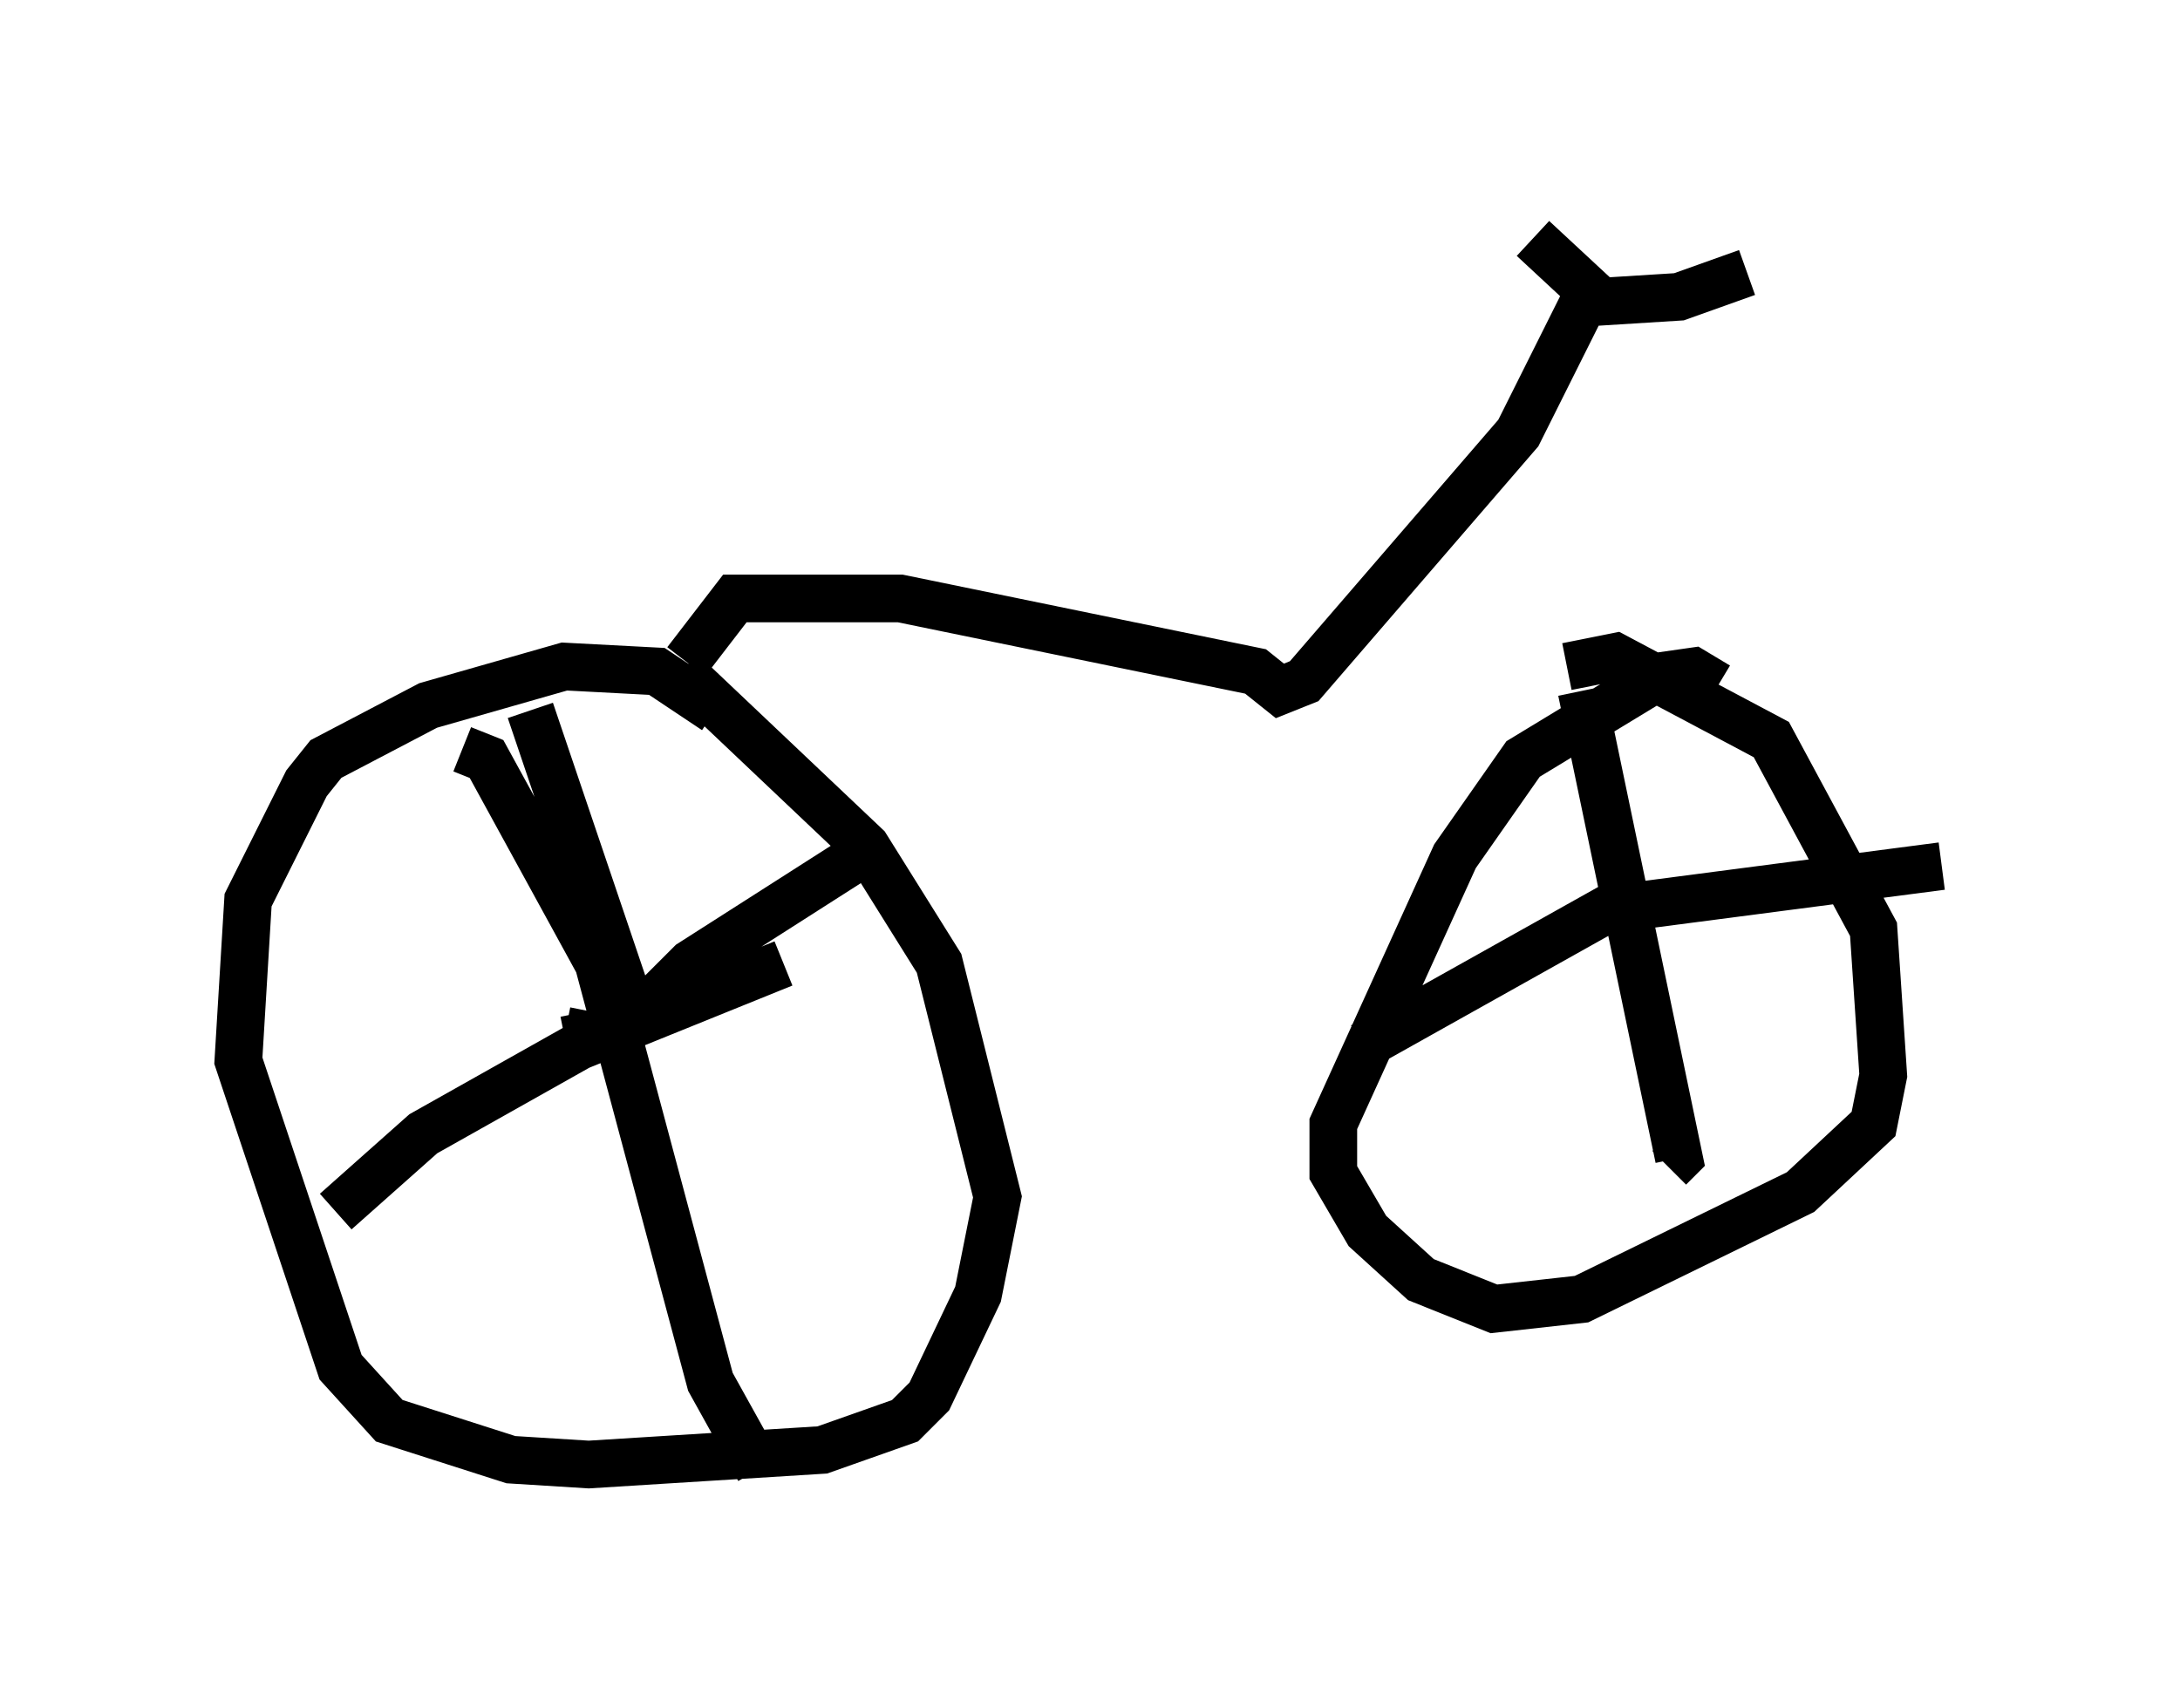 <?xml version="1.0" encoding="utf-8" ?>
<svg baseProfile="full" height="35.827" version="1.1" width="45.73" xmlns="http://www.w3.org/2000/svg" xmlns:ev="http://www.w3.org/2001/xml-events" xmlns:xlink="http://www.w3.org/1999/xlink"><defs /><rect fill="white" height="35.827" width="45.73" x="0" y="0" /><path d="M15.208, 15.413 m-0.204, -0.51 l-1.225, -0.817 -1.94, -0.102 l-2.858, 0.817 -2.144, 1.123 l-0.408, 0.51 -1.225, 2.45 l-0.204, 3.369 2.144, 6.431 l1.021, 1.123 2.552, 0.817 l1.633, 0.102 4.9, -0.306 l1.735, -0.613 0.51, -0.51 l1.021, -2.144 0.408, -2.042 l-1.225, -4.9 -1.531, -2.45 l-3.879, -3.675 m21.744, 0.306 l-0.51, -0.306 -0.715, 0.102 l-2.858, 1.735 -1.429, 2.042 l-2.552, 5.615 0.0, 1.021 l0.715, 1.225 1.123, 1.021 l1.531, 0.613 1.838, -0.204 l4.594, -2.246 1.531, -1.429 l0.204, -1.021 -0.204, -3.063 l-2.144, -3.981 -3.267, -1.735 l-1.021, 0.204 m-20.519, 8.065 l0.0, 0.0 m-0.102, -0.817 l0.102, 0.51 0.102, -0.51 m-1.327, -6.329 l2.246, 6.635 m4.798, -3.675 l-3.675, 2.348 -1.225, 1.225 m-3.573, -5.717 l0.51, 0.204 2.348, 4.288 l2.348, 8.779 1.021, 1.838 m-8.881, -5.41 l1.838, -1.633 3.267, -1.838 l4.288, -1.735 m16.742, -5.717 l2.042, 9.8 -0.204, 0.204 m-6.431, -2.552 l5.104, -2.858 7.044, -0.919 m-8.575, -13.169 l1.429, 1.327 1.633, -0.102 l1.429, -0.51 m-3.369, 0.51 l-1.429, 2.858 -4.492, 5.206 l-0.51, 0.204 -0.51, -0.408 l-7.452, -1.531 -3.471, 0.0 l-1.021, 1.327 " fill="none" stroke="black" stroke-width="1" /></svg>